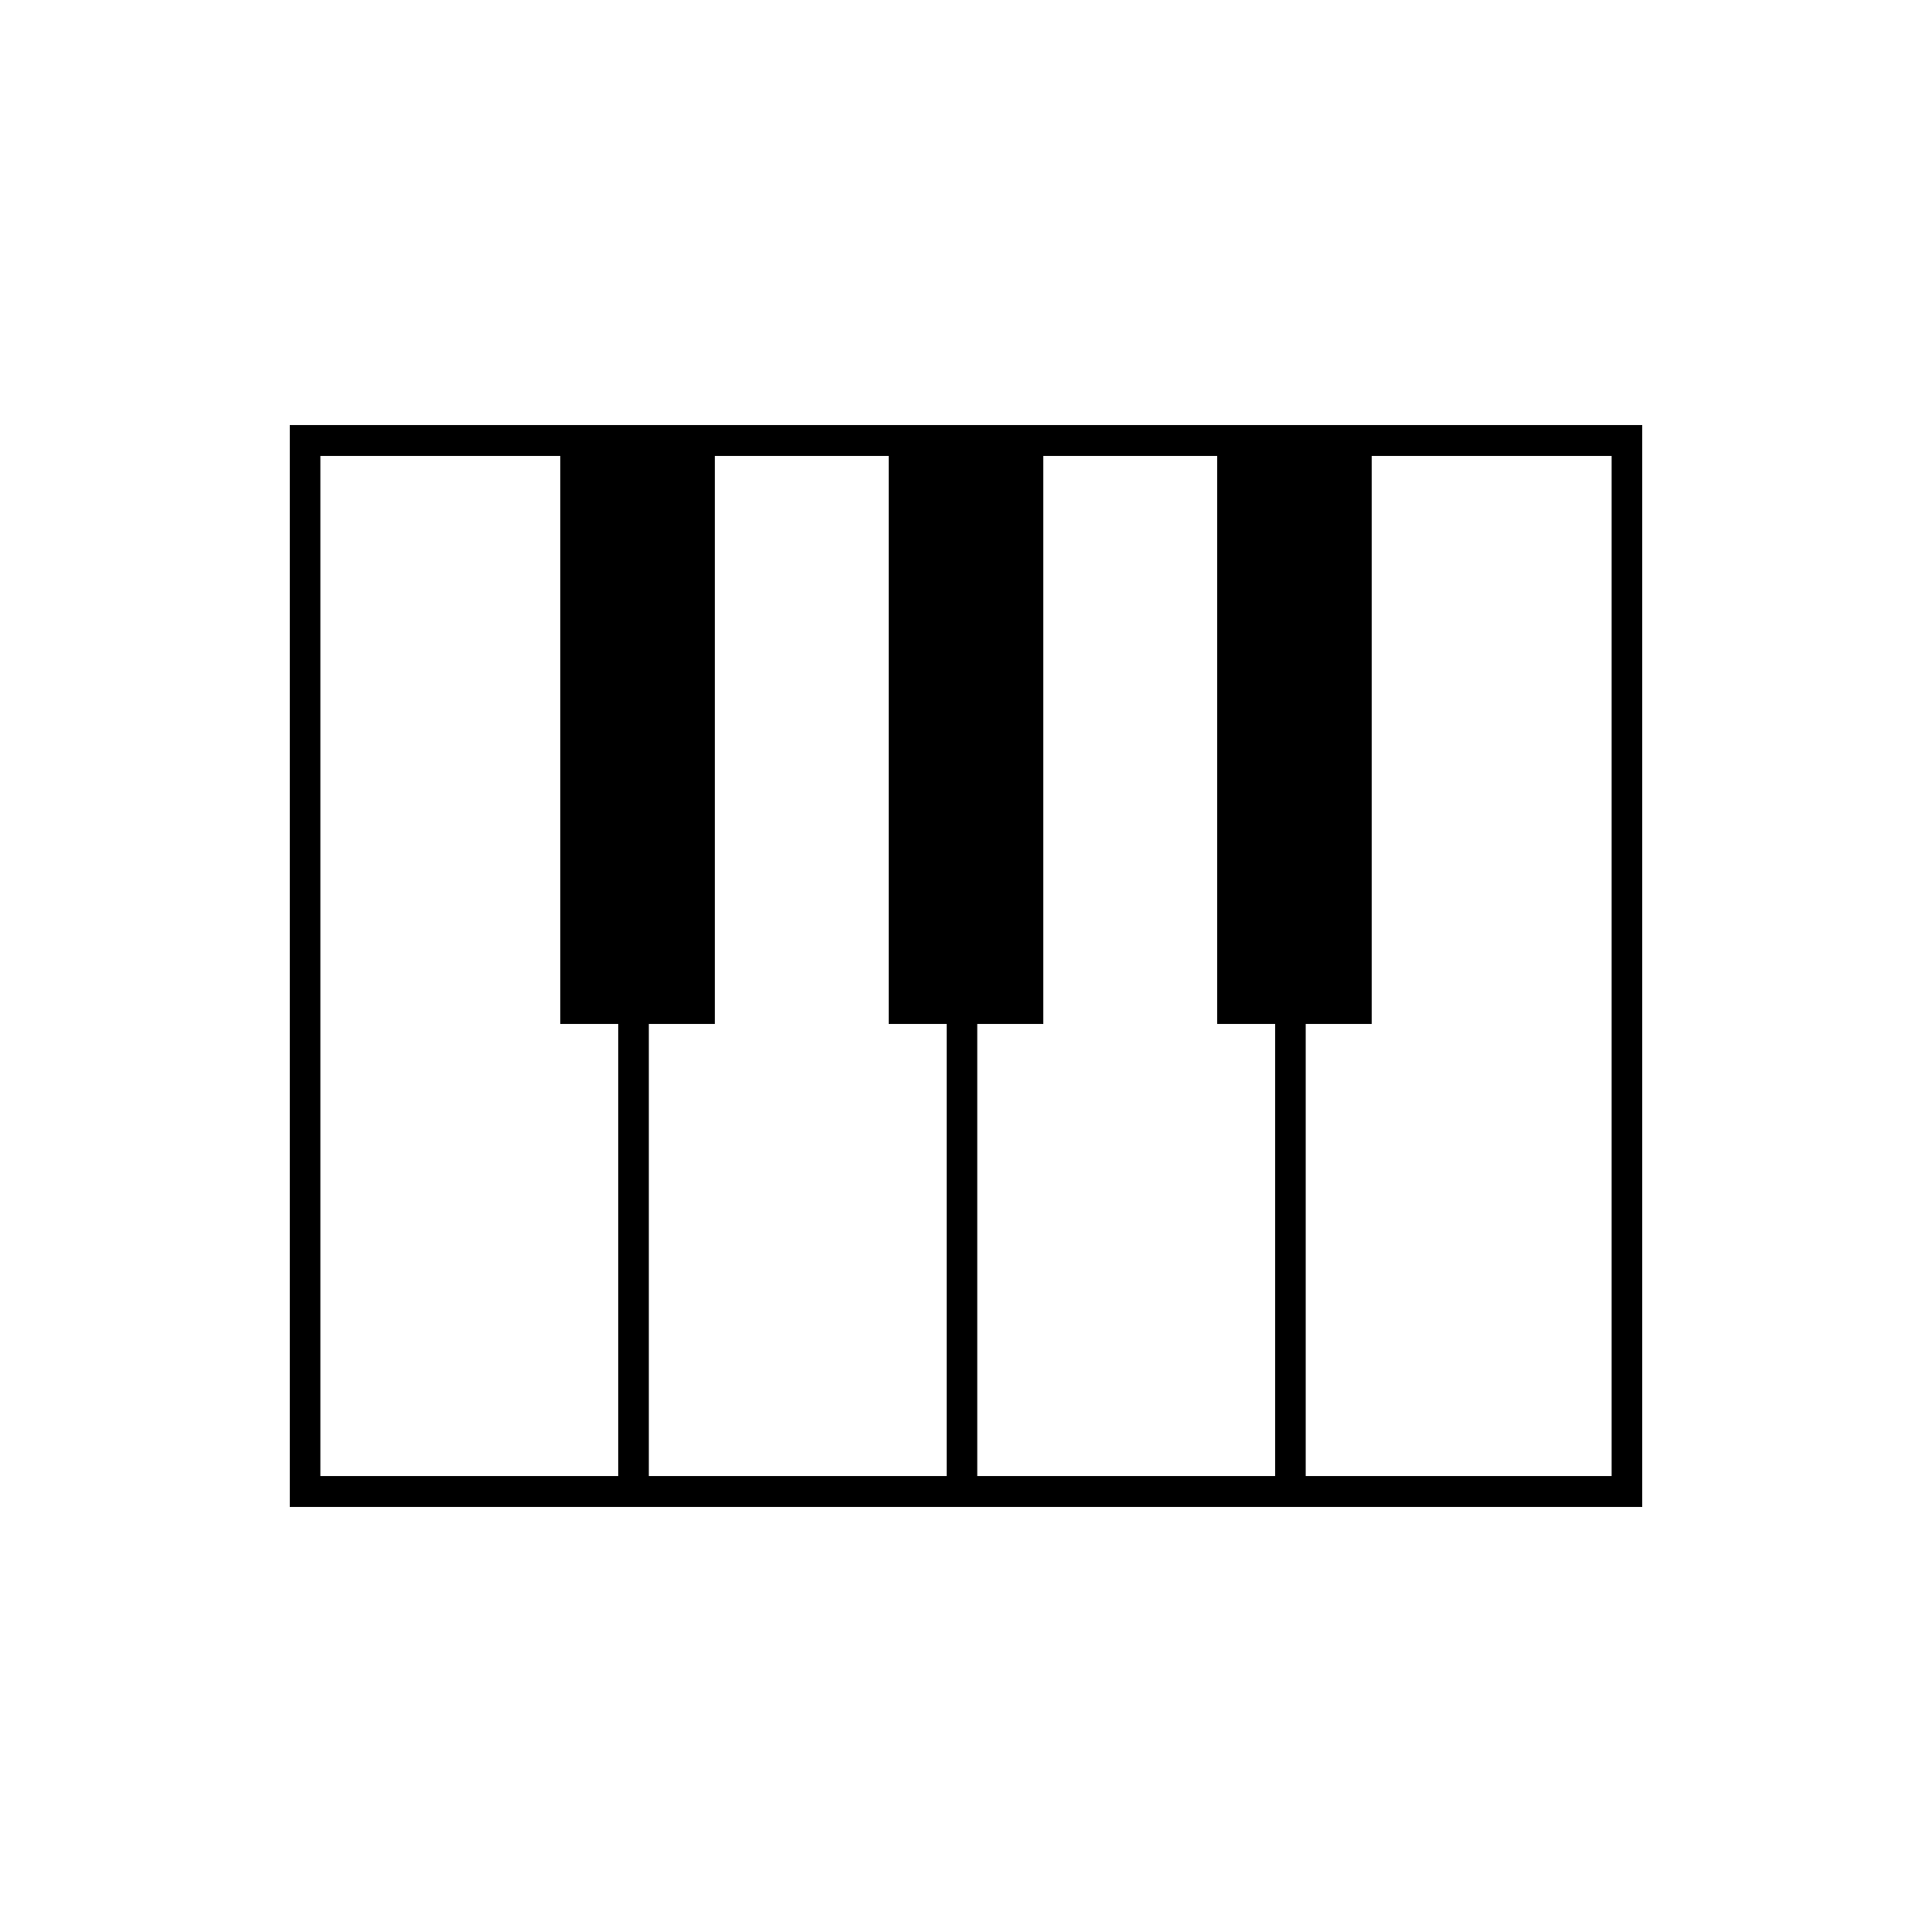 <?xml version="1.0" encoding="UTF-8" standalone="no"?>
<svg width="100px" height="100px" viewBox="0 0 100 100" version="1.1" xmlns="http://www.w3.org/2000/svg" xmlns:xlink="http://www.w3.org/1999/xlink" xmlns:sketch="http://www.bohemiancoding.com/sketch/ns">
    <!-- Generator: Sketch 3.2.2 (9983) - http://www.bohemiancoding.com/sketch -->
    <title>15-03-2015 - piano</title>
    <desc>Created with Sketch.</desc>
    <defs></defs>
    <g id="January" stroke="none" stroke-width="1" fill="none" fill-rule="evenodd" sketch:type="MSPage">
        <g id="15-03-2015---piano" sketch:type="MSArtboardGroup" fill="#000000">
            <path d="M63,23.6 L54,23.6 L54,53 L50.583,53 L50.583,76.4 L66,76.4 L66,53 L63,53 L63,23.6 Z M71,23.6 L83.417,23.6 L83.417,76.4 L67.583,76.4 L67.583,53 L71,53 L71,23.6 Z M46,23.6 L37,23.6 L37,23.6 L37,53 L33.583,53 L33.583,76.4 L49,76.4 L49,53 L46,53 L46,23.6 L46,23.6 Z M29,23.6 L16.583,23.6 L16.583,76.4 L32,76.4 L32,53 L29,53 L29,23.6 L29,23.6 Z M67,22 L50,22 L33,22 L33,22 L15,22 L15,78 L33,78 L50,78 L50,78 L67,78 L85,78 L85,22 L67,22 L67,22 Z" id="Rectangle-49" sketch:type="MSShapeGroup"></path>
        </g>
    </g>
</svg>
